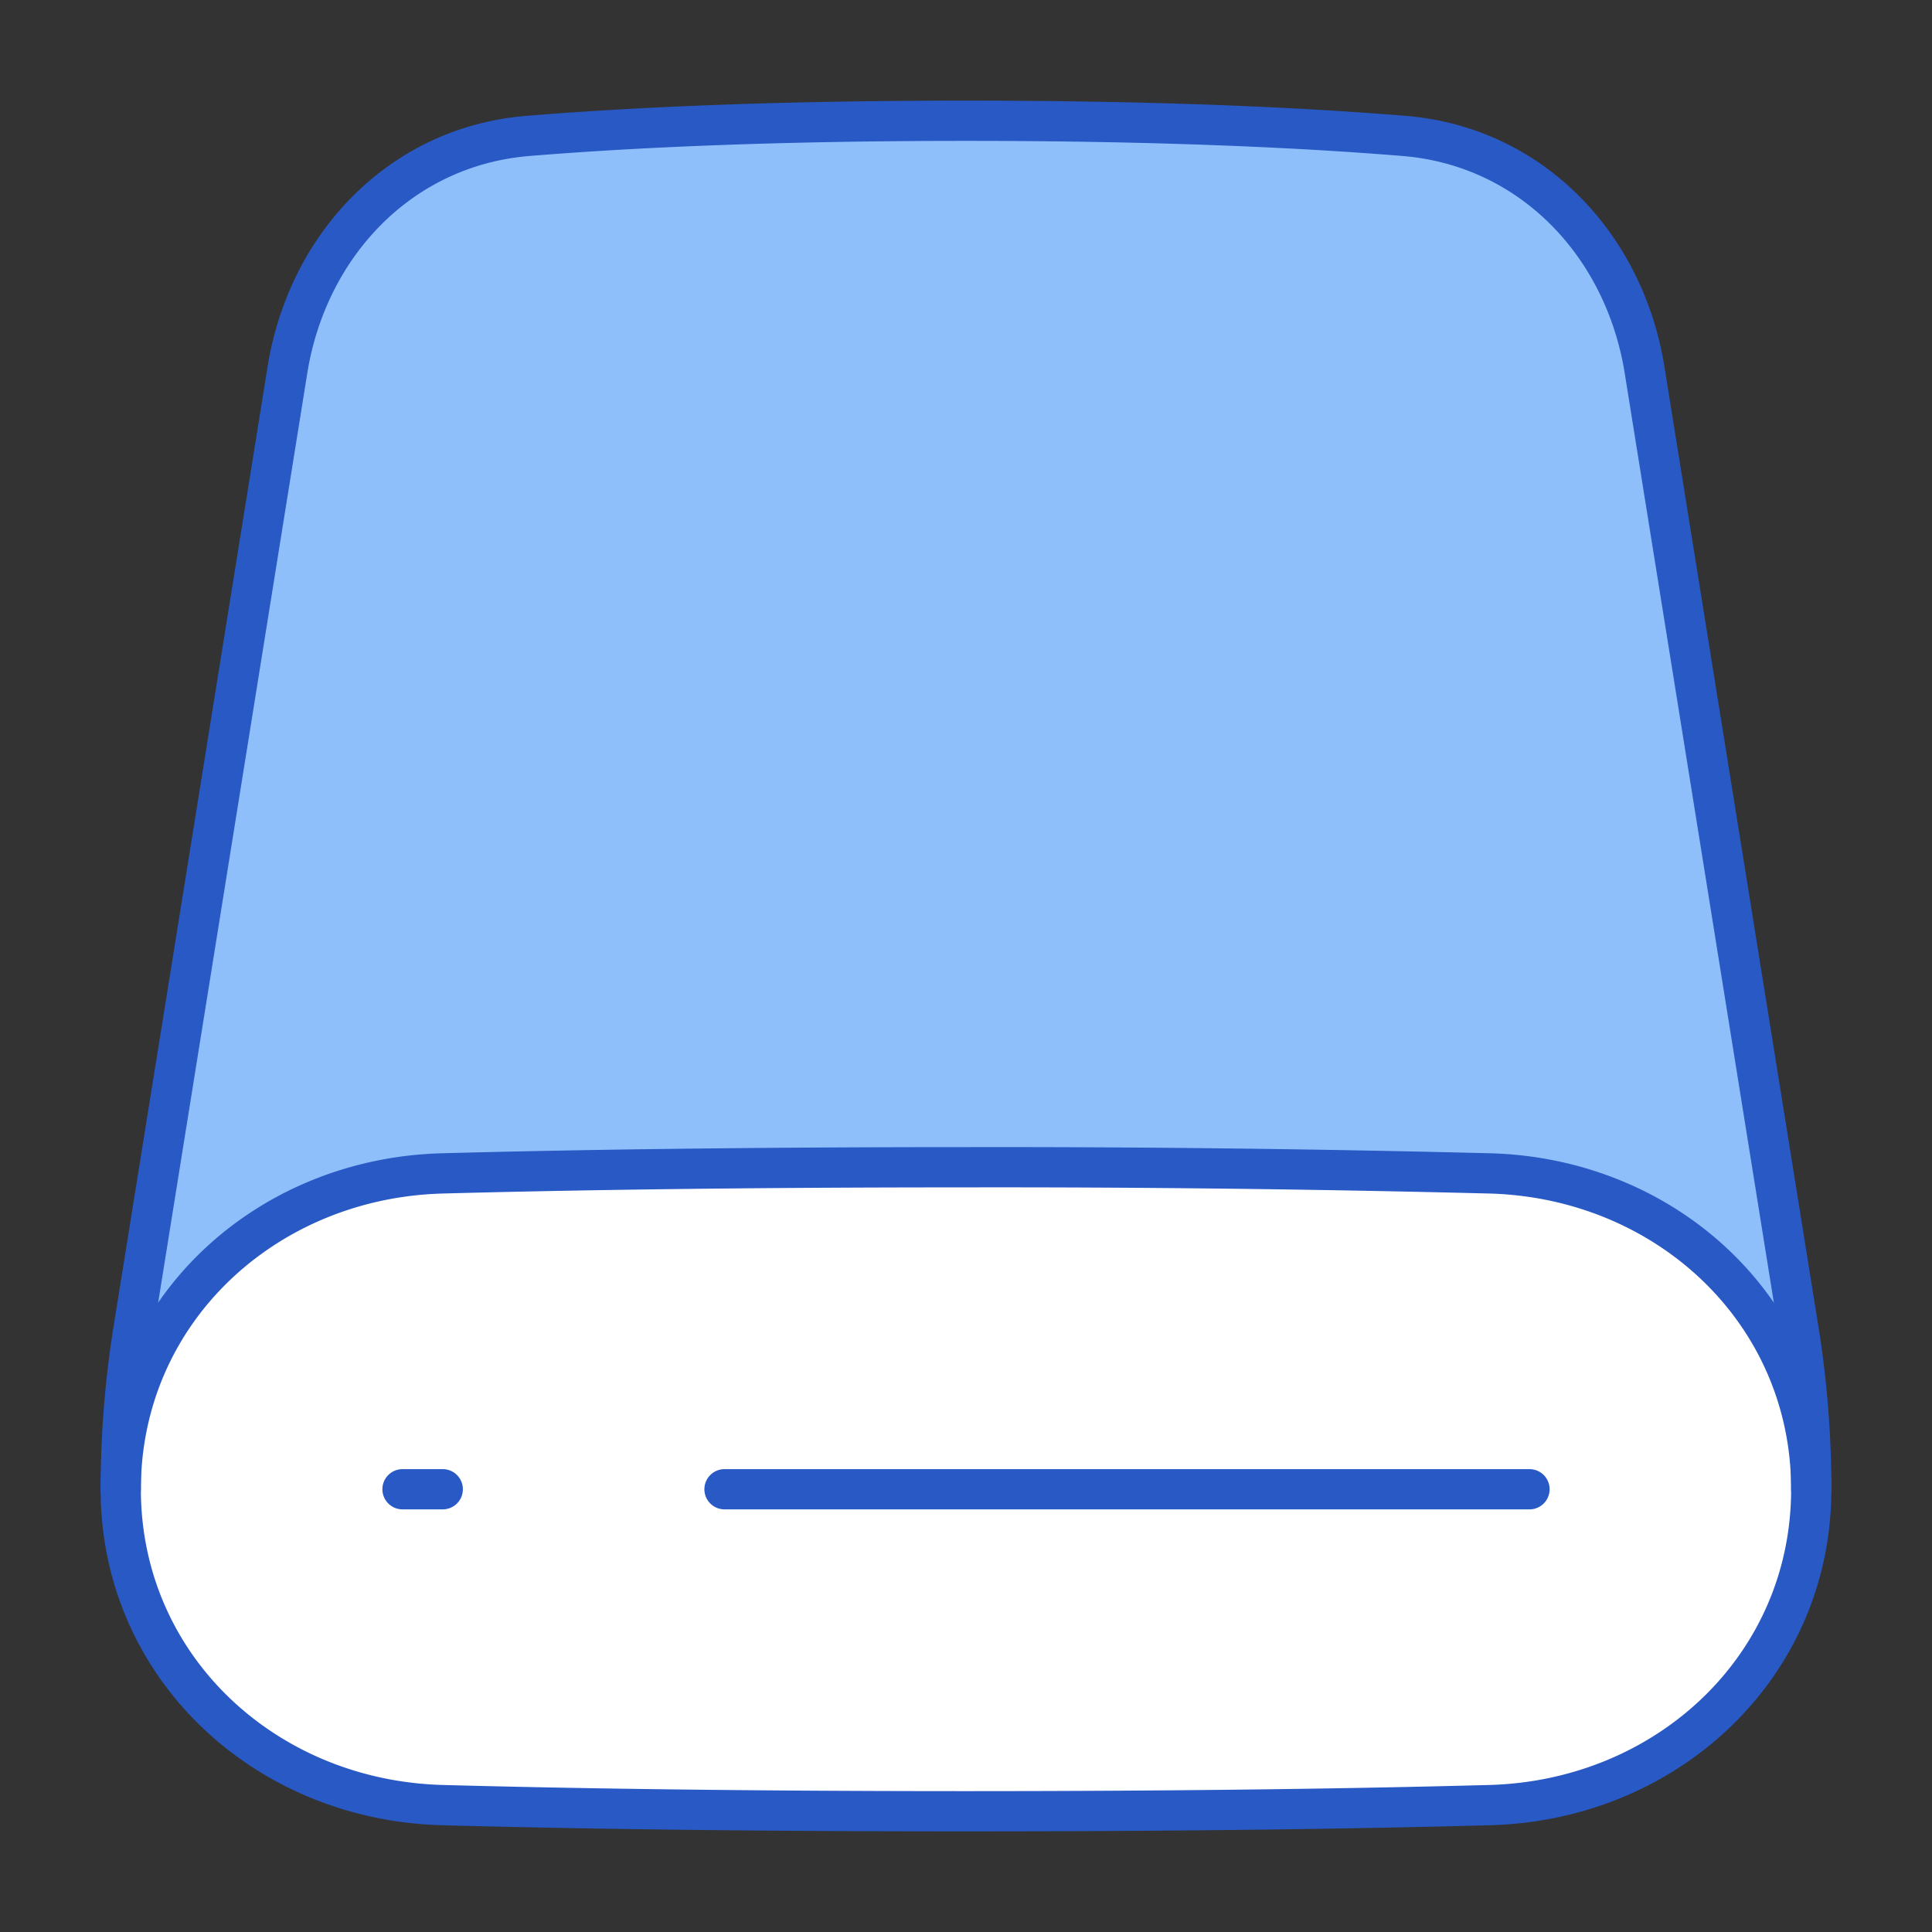 <svg xmlns="http://www.w3.org/2000/svg" fill="none" viewBox="0 0 48 48" id="Hard-Drive-2--Streamline-Plump">
  <rect x="0" y="0" width="48" height="48" fill="#333333" stroke="none"/>
  <desc>
    Hard Drive 2 Streamline Icon: https://streamlinehq.com
  </desc>
  <g id="hard-drive-2--disk-device-electronics-disc-drive-raid-storage">
    <path id="Rectangle 138" fill="#ffffff" d="M3 37c0 4.405 3.58 7.727 7.984 7.847C14.126 44.932 18.386 45 24 45s9.874 -0.068 13.016 -0.153C41.42 44.727 45 41.405 45 37s-3.58 -7.727 -7.984 -7.847A483.568 483.568 0 0 0 24 29c-5.614 0 -9.874 0.068 -13.016 0.153C6.58 29.273 3 32.595 3 37Z" stroke-width="1"></path>
    <path id="Subtract" fill="#8fbffa" d="M3.317 33.025 7.139 9.197c0.501 -3.123 2.823 -5.562 5.975 -5.82C15.62 3.172 19.16 3 24 3c4.84 0 8.381 0.172 10.885 0.377 3.153 0.258 5.474 2.697 5.975 5.82l3.823 23.828a3.256 3.256 0 0 1 -0.094 1.468c-1.061 -3.104 -4.054 -5.244 -7.573 -5.34A483.554 483.554 0 0 0 24 29c-5.614 0 -9.874 0.068 -13.016 0.153 -3.52 0.096 -6.512 2.236 -7.573 5.34a3.255 3.255 0 0 1 -0.094 -1.468Z" stroke-width="1"></path>
    <path id="Vector 186" stroke="#2859c5" stroke-linecap="round" stroke-linejoin="round" d="M45 37c0 -1.331 -0.106 -2.66 -0.317 -3.975L40.86 9.197c-0.5 -3.123 -2.822 -5.562 -5.974 -5.82C32.38 3.172 28.84 3 24 3c-4.84 0 -8.381 0.172 -10.886 0.377 -3.152 0.258 -5.473 2.697 -5.974 5.82L3.317 33.025A25.092 25.092 0 0 0 3 37" stroke-width="1"></path>
    <path id="Rectangle 137" stroke="#2859c5" stroke-linecap="round" stroke-linejoin="round" d="M3 37c0 4.405 3.58 7.727 7.984 7.847C14.126 44.932 18.386 45 24 45s9.874 -0.068 13.016 -0.153C41.42 44.727 45 41.405 45 37s-3.58 -7.727 -7.984 -7.847A483.568 483.568 0 0 0 24 29c-5.614 0 -9.874 0.068 -13.016 0.153C6.58 29.273 3 32.595 3 37Z" stroke-width="1"></path>
    <path id="Vector 938" stroke="#2859c5" stroke-linecap="round" stroke-linejoin="round" d="m38 37 -20 0" stroke-width="1"></path>
    <path id="Vector 939" stroke="#2859c5" stroke-linecap="round" stroke-linejoin="round" d="M11 37h-1" stroke-width="1"></path>
  </g>
</svg>